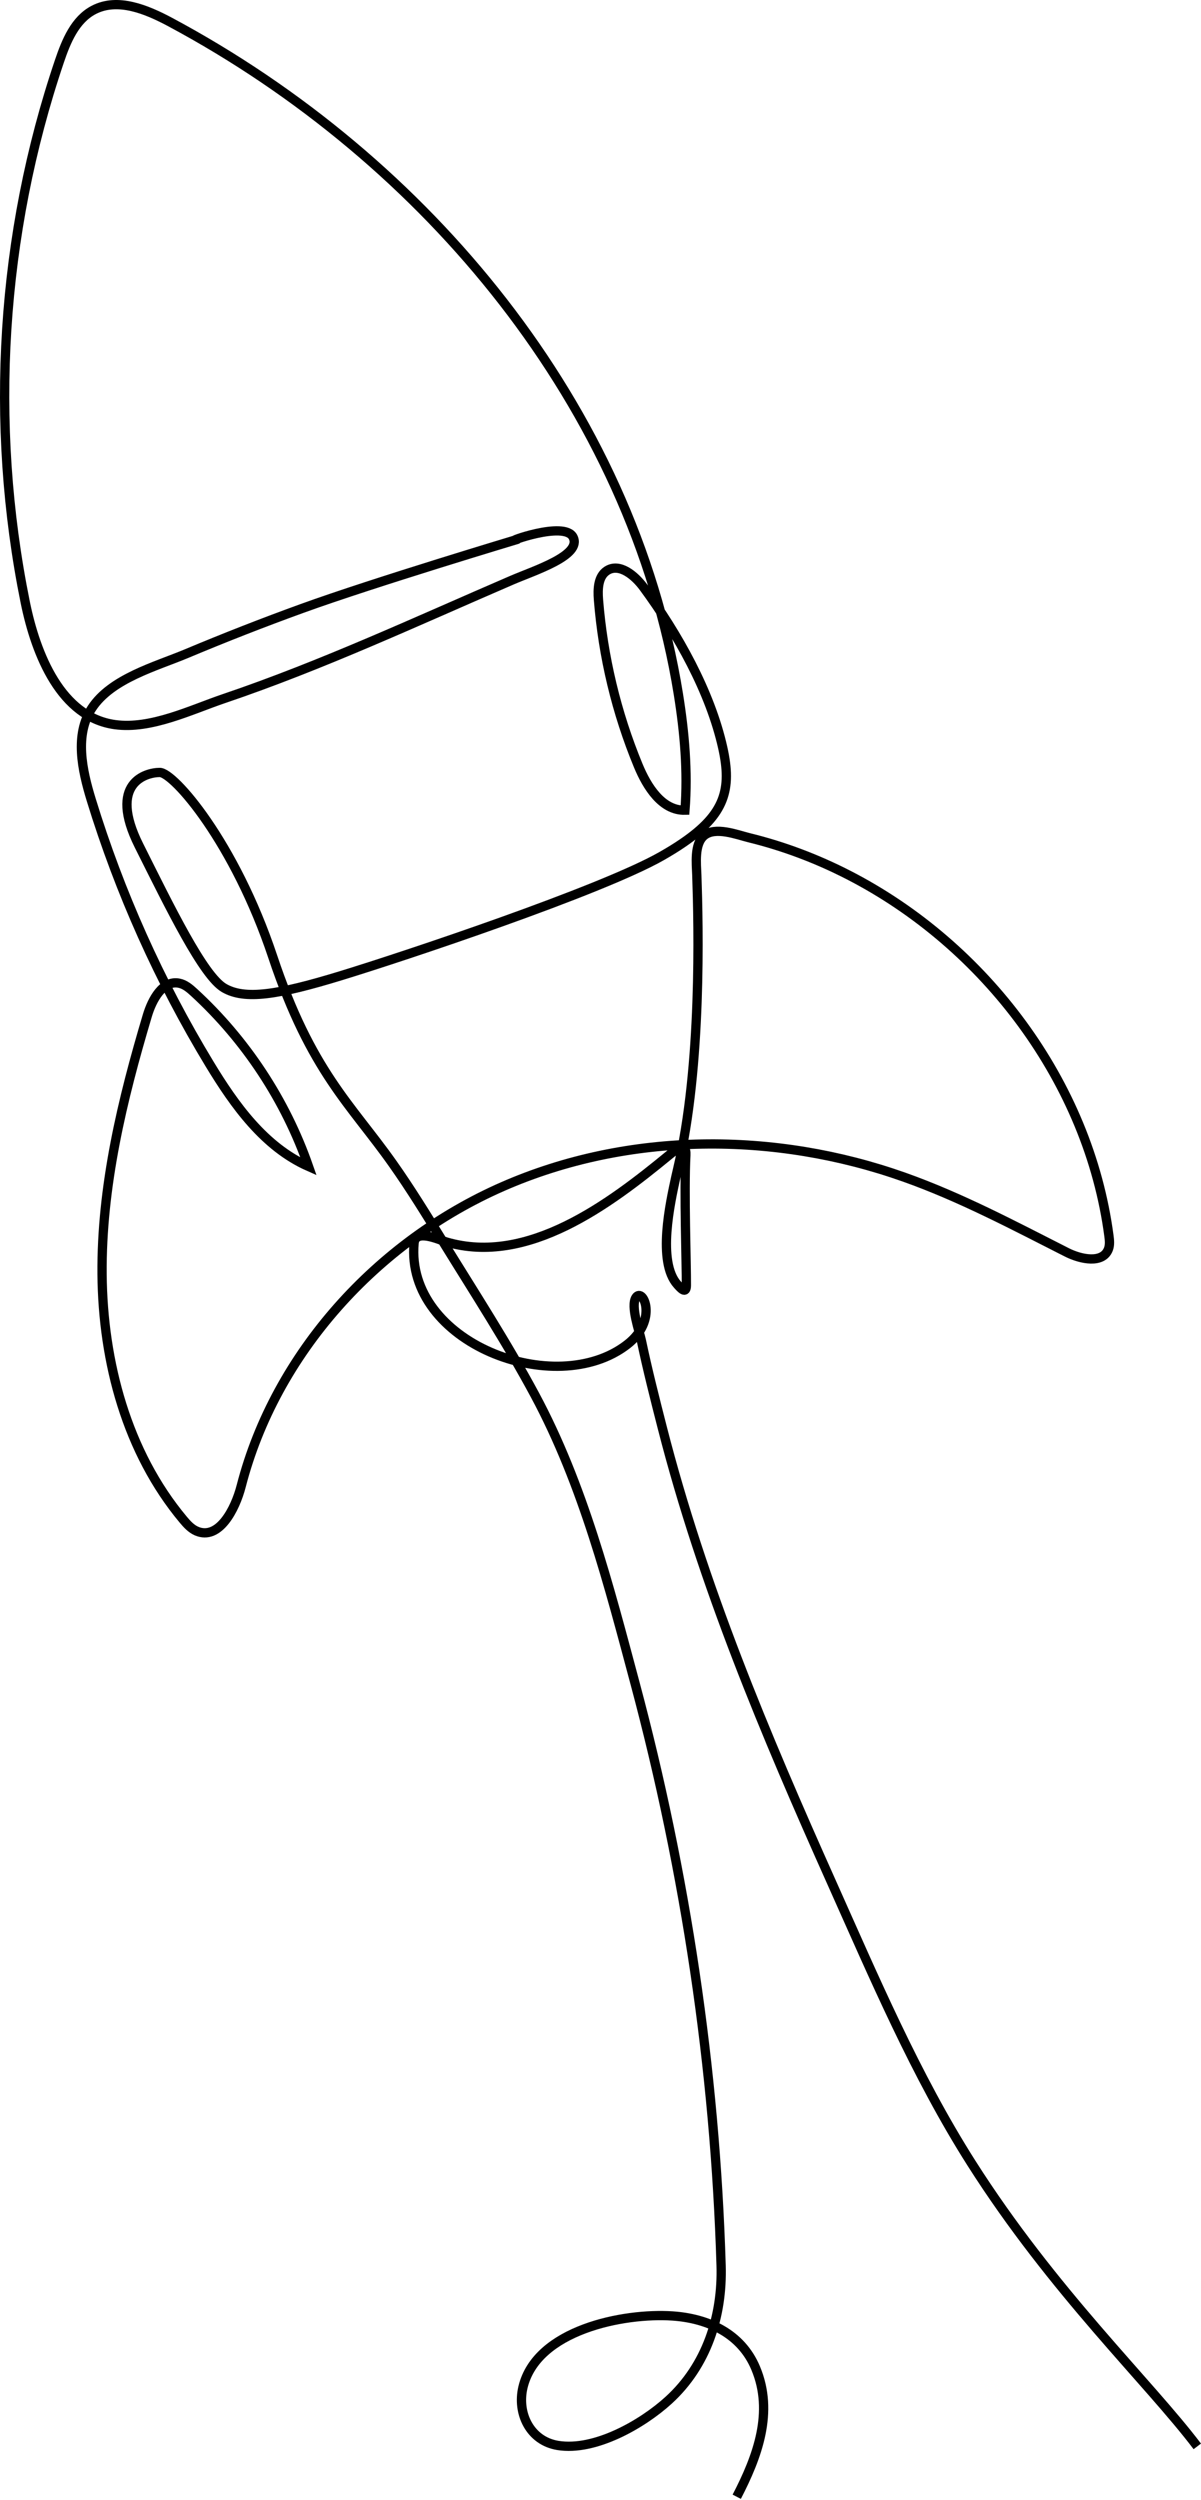 <svg width="259" height="539" viewBox="0 0 259 539" fill="none" xmlns="http://www.w3.org/2000/svg">
<path d="M158.88 538.33C163.35 529.71 166.95 520.07 162.95 510.57C159.83 503.16 152.73 499.87 145.01 499.35C134.48 498.65 115.73 502.32 112.78 514.72C111.45 520.33 114.29 526.3 120.32 527.27C128.29 528.56 138.52 522.69 144.19 517.52C152.38 510.06 155.84 499.38 155.51 488.48C154.22 446.14 147.9 403.86 136.95 362.94C131.31 341.88 125.75 320.14 115.38 300.82C109.34 289.56 102.28 278.68 95.58 267.8C92.06 262.09 88.55 256.35 84.68 250.88C75.69 238.14 67.07 231.02 58.82 206.28C50.57 181.54 37.46 166.55 34.46 166.55C31.46 166.55 23.22 168.8 29.96 182.29C36.71 195.78 43.83 210.4 48.32 213.02C52.81 215.64 59.94 214.52 73.43 210.4C86.92 206.28 129.65 192.04 142.76 184.54C144.4 183.6 145.87 182.7 147.18 181.8C156.37 175.56 157.84 170.15 155.88 161.3C153.17 149.11 146.12 136.62 138.79 126.64C136.89 124.06 133.58 121.3 130.89 123.04C128.98 124.28 128.88 127.01 129.06 129.28C130.03 141.55 132.93 153.67 137.63 165.05C139.52 169.63 142.76 174.8 147.72 174.69C148.36 166.33 147.62 157.92 146.29 149.65C136.31 87.72 92.04 34.37 36.71 4.76C31.6 2.03 25.38 -0.55 20.23 2.13C16.18 4.23 14.27 8.89 12.81 13.21C0.18 50.53 -2.39 91.21 5.44 129.84C7.76 141.28 13.22 154.65 24.79 156.24C32.56 157.31 41.19 153.03 48.37 150.6C69.46 143.46 89.93 133.92 110.38 125.1C115.27 122.99 125.56 119.76 123.59 115.82C121.75 112.13 108.42 117.23 111.53 116.31C112.32 116.07 80.78 125.52 65.14 131.19C56.78 134.22 48.5 137.46 40.3 140.9C33.6 143.71 23.99 146.27 19.79 152.72C16.07 158.43 17.68 165.96 19.68 172.47C25.8 192.41 34.39 211.58 45.2 229.42C50.59 238.32 57.02 247.3 66.54 251.51C61.56 237.23 52.99 224.21 41.85 213.98C40.91 213.12 39.89 212.24 38.63 211.99C35.11 211.28 32.81 215.51 31.78 218.95C26.36 237.11 21.85 255.79 22.01 274.74C22.17 293.69 27.36 313.11 39.52 327.66C40.33 328.63 41.22 329.61 42.39 330.12C47.19 332.18 50.72 325.46 52.02 320.4C59.42 291.77 81.33 267.71 108.41 255.84C135.5 243.97 167.15 243.93 195.02 253.82C207.16 258.13 218.59 264.2 230.08 270.03C233.11 271.56 237.81 272.51 239.03 269.34C239.38 268.42 239.27 267.4 239.14 266.43C234.76 233.37 212.48 203.82 183.02 188.68C176.21 185.18 169 182.45 161.56 180.63C158.95 179.99 154.21 178.12 151.8 180.19C149.69 182.01 150.18 186.25 150.27 188.68C150.64 199.55 151.39 229.91 146.15 252.02C146.01 252.63 145.87 253.22 145.74 253.8C144.55 259.29 141.67 272.06 146.09 276.98C146.73 277.69 148.01 279.2 148.02 277.13C148.05 272.54 147.49 256.94 147.91 249.07C148.08 245.86 145.56 248.02 144.26 249.08C131.52 259.55 113.8 272.96 96.23 267.78C94.65 267.31 89.59 264.91 89.3 268.04C87.36 289.55 119.8 301.91 135.28 289.87C142.03 284.62 138.65 277.5 137.15 279.75C135.92 281.6 137.91 287.13 138.31 289.02C139.64 295.34 141.23 301.6 142.83 307.85C151.56 341.94 165.01 373.85 179.35 405.9C188.48 426.31 197.46 447.46 209.48 466.38C227.09 494.11 247.71 513.6 258.2 527.47" stroke="black" stroke-width="2" stroke-miterlimit="10"/>
</svg>
